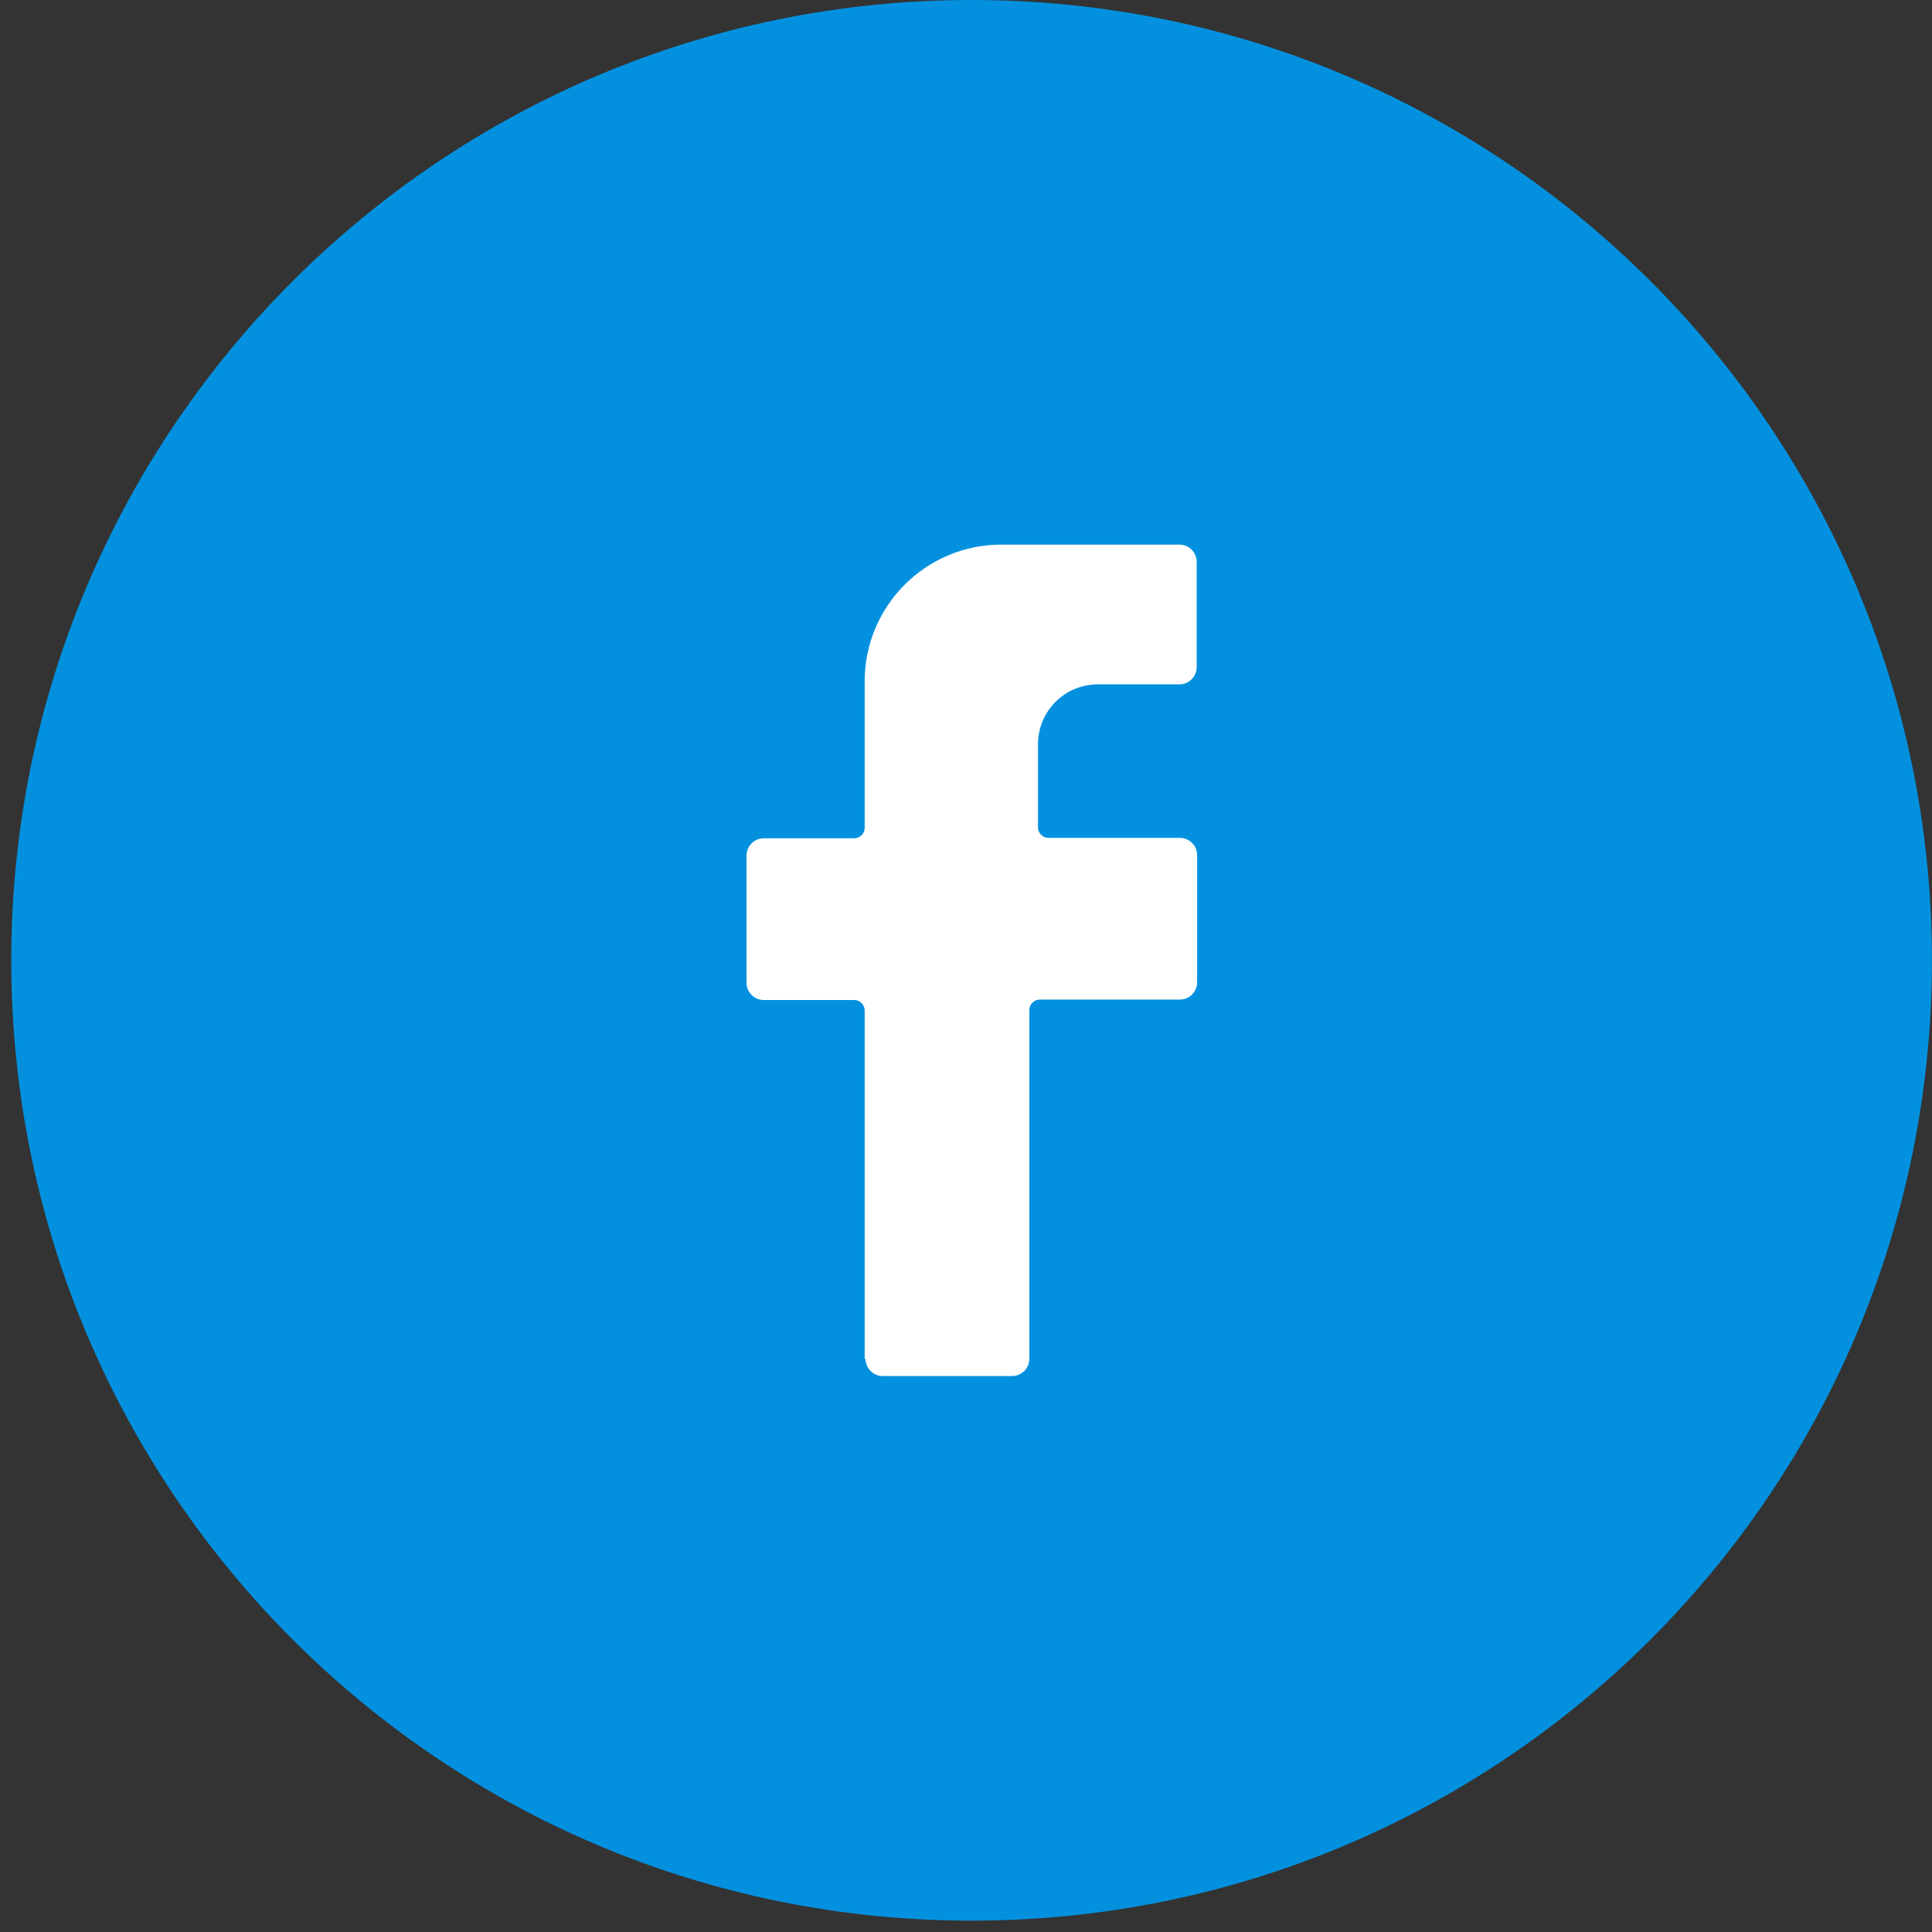 <svg width="64" height="64" viewBox="0 0 64 64" fill="none" xmlns="http://www.w3.org/2000/svg">
<rect x="0" y="0" width="64" height="64" fill="#333333" stroke="none"/>
<path d="M32.185 63.624C49.755 63.624 63.998 49.382 63.998 31.812C63.998 14.243 49.755 0 32.185 0C14.616 0 0.373 14.243 0.373 31.812C0.373 49.382 14.616 63.624 32.185 63.624Z" fill="#0391DF"/>
<path d="M28.643 45.026V33.469C28.643 33.283 28.485 33.126 28.3 33.126H25.3C24.986 33.126 24.729 32.869 24.729 32.555V28.341C24.729 28.027 24.986 27.77 25.3 27.77H28.3C28.485 27.77 28.643 27.612 28.643 27.427V22.57C28.643 20.07 30.671 18.041 33.171 18.041H39.071C39.385 18.041 39.642 18.299 39.642 18.613V22.098C39.642 22.413 39.385 22.67 39.071 22.67H36.371C35.271 22.67 34.385 23.555 34.385 24.655V27.412C34.385 27.598 34.542 27.755 34.728 27.755H39.085C39.399 27.755 39.656 28.012 39.656 28.327V32.541C39.656 32.855 39.399 33.112 39.085 33.112H34.442C34.257 33.112 34.099 33.269 34.099 33.455V45.011C34.099 45.325 33.842 45.583 33.528 45.583H29.242C28.928 45.583 28.671 45.325 28.671 45.011L28.643 45.026Z" fill="white"/>
</svg>
